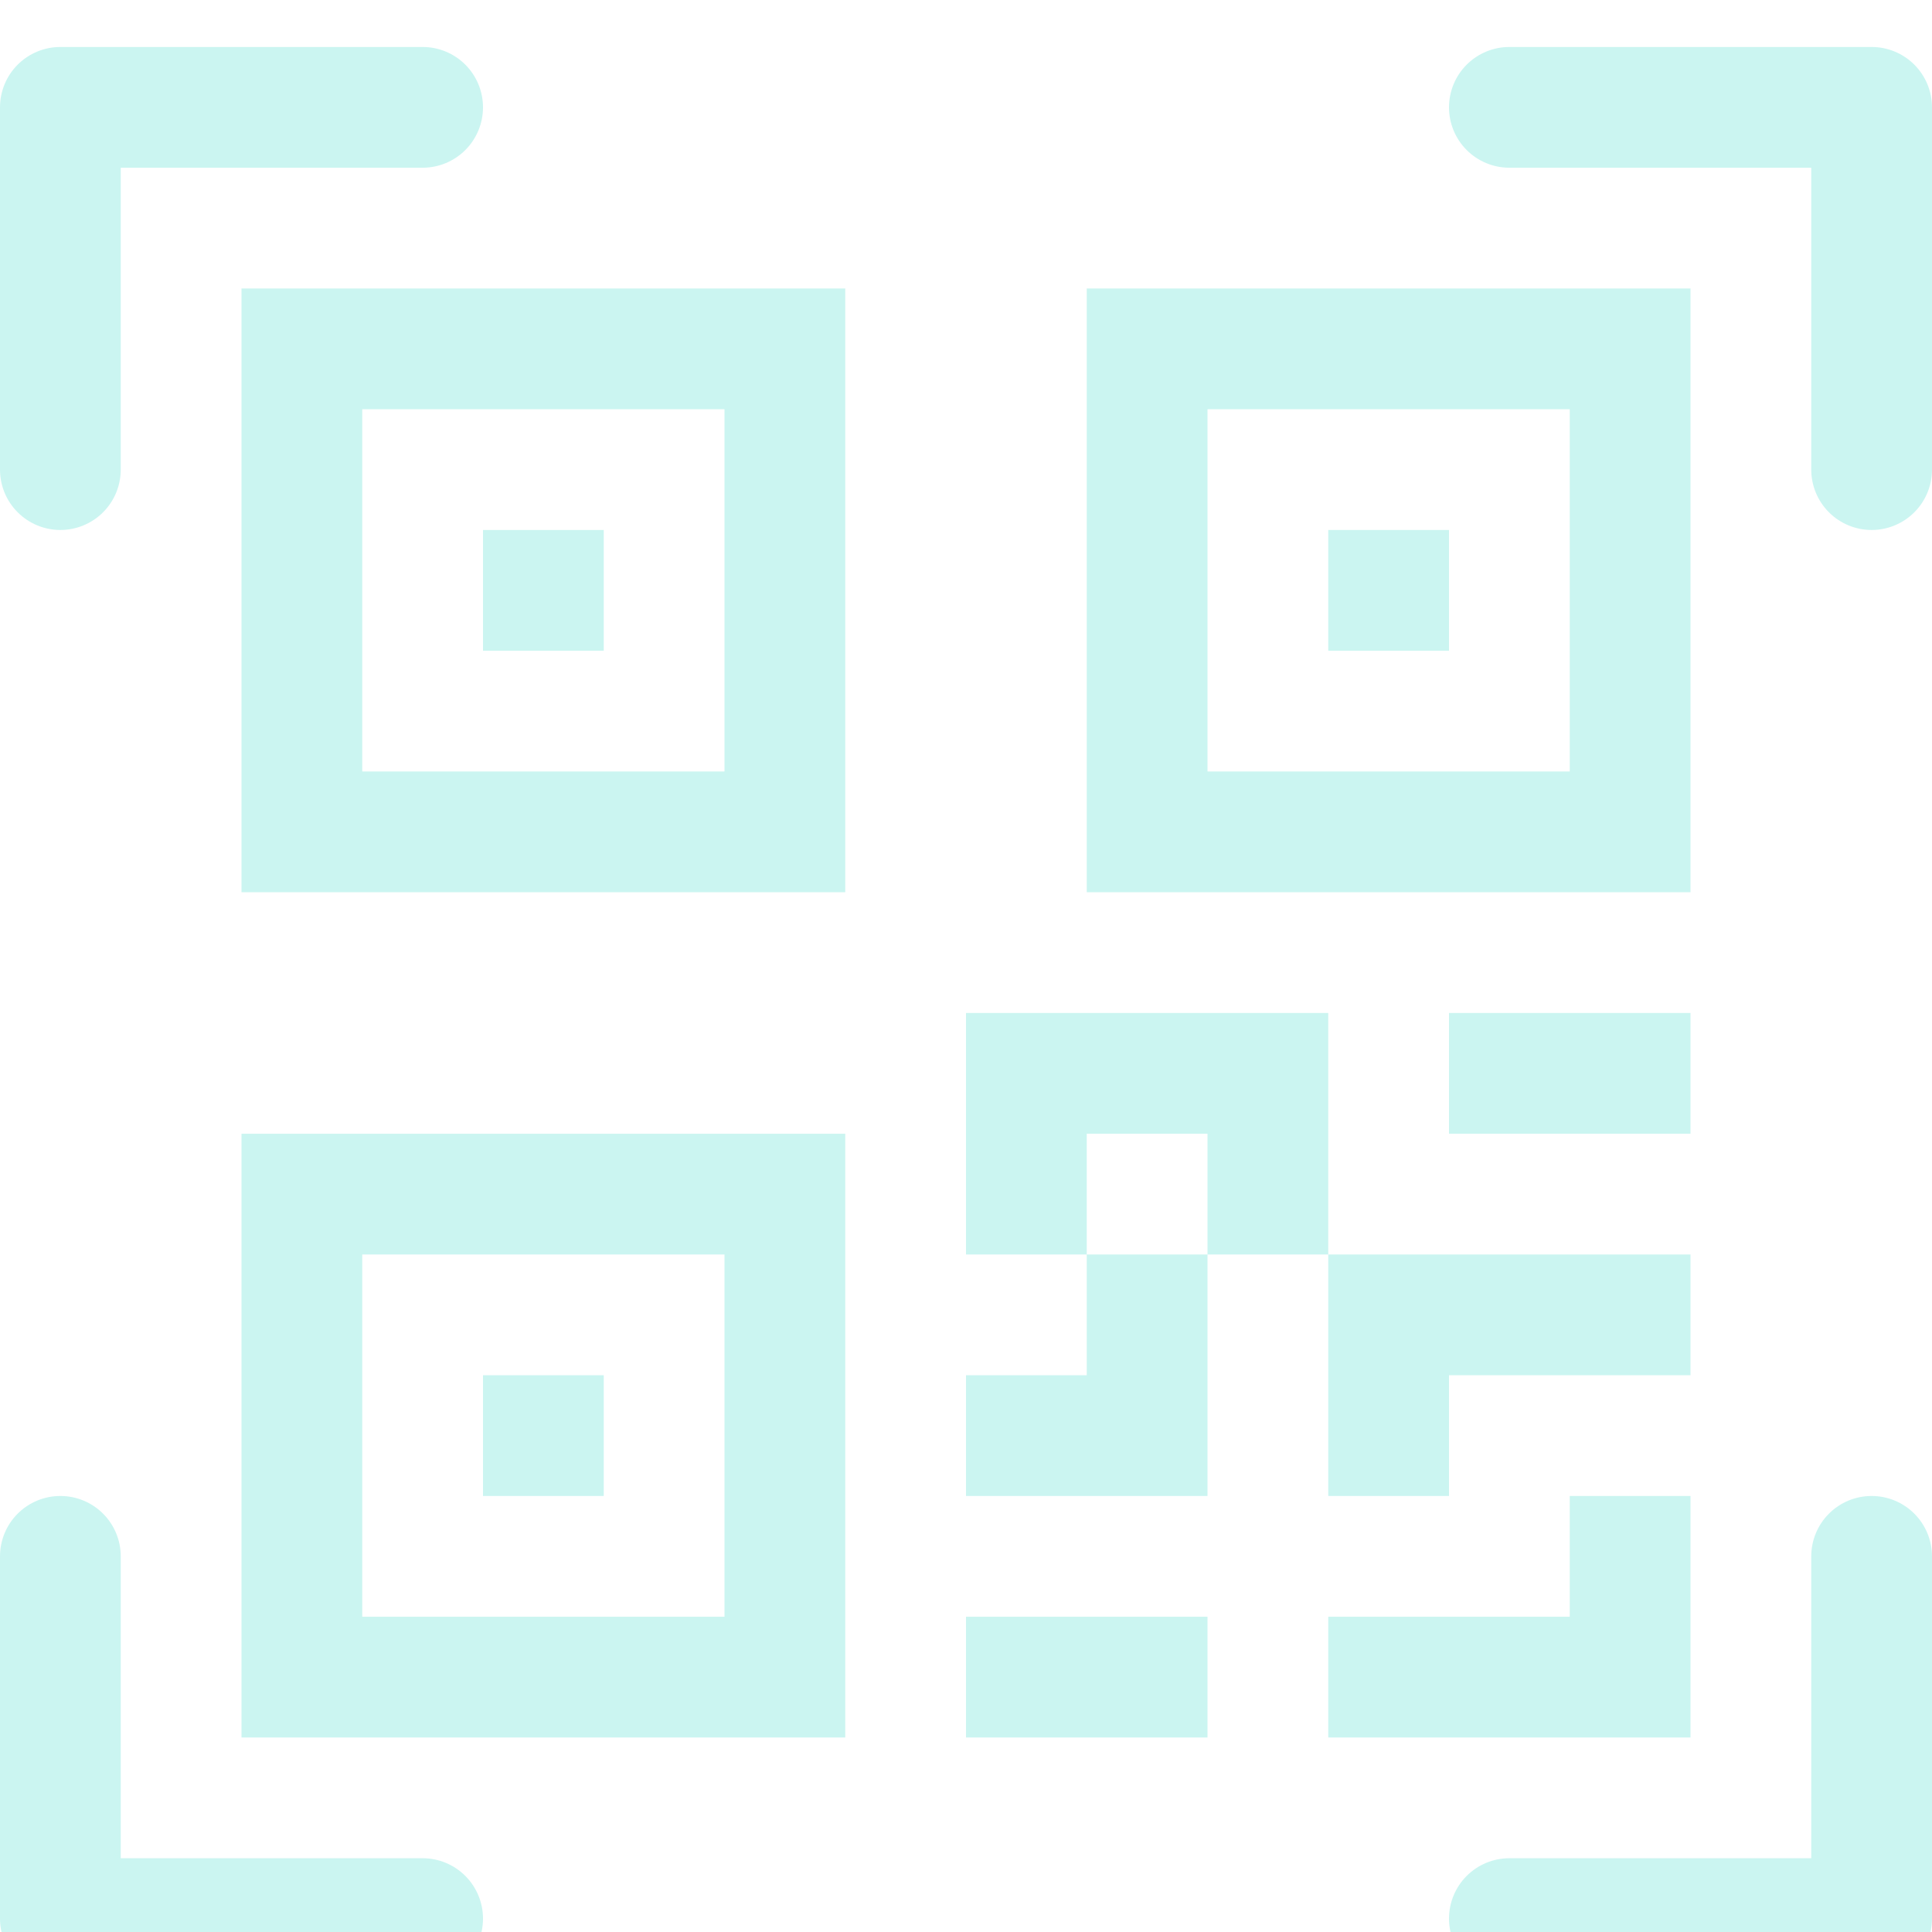 <svg width="329" height="329" viewBox="0 0 329 329" fill="none" xmlns="http://www.w3.org/2000/svg">
<g clip-path="url(#clip0_88_21)" filter="url(#filter0_i_88_21)">
<g filter="url(#filter1_i_88_21)">
<path d="M0 10.281C0 7.554 1.083 4.939 3.011 3.011C4.939 1.083 7.554 0 10.281 0L71.969 0C74.695 0 77.311 1.083 79.239 3.011C81.167 4.939 82.25 7.554 82.25 10.281C82.25 13.008 81.167 15.623 79.239 17.551C77.311 19.479 74.695 20.562 71.969 20.562H20.562V71.969C20.562 74.695 19.479 77.311 17.551 79.239C15.623 81.167 13.008 82.25 10.281 82.25C7.554 82.25 4.939 81.167 3.011 79.239C1.083 77.311 0 74.695 0 71.969V10.281ZM246.75 10.281C246.75 7.554 247.833 4.939 249.761 3.011C251.689 1.083 254.304 0 257.031 0L318.719 0C321.446 0 324.061 1.083 325.989 3.011C327.917 4.939 329 7.554 329 10.281V71.969C329 74.695 327.917 77.311 325.989 79.239C324.061 81.167 321.446 82.25 318.719 82.25C315.992 82.25 313.377 81.167 311.449 79.239C309.521 77.311 308.438 74.695 308.438 71.969V20.562H257.031C254.304 20.562 251.689 19.479 249.761 17.551C247.833 15.623 246.75 13.008 246.75 10.281ZM10.281 246.75C13.008 246.75 15.623 247.833 17.551 249.761C19.479 251.689 20.562 254.304 20.562 257.031V308.438H71.969C74.695 308.438 77.311 309.521 79.239 311.449C81.167 313.377 82.25 315.992 82.25 318.719C82.25 321.446 81.167 324.061 79.239 325.989C77.311 327.917 74.695 329 71.969 329H10.281C7.554 329 4.939 327.917 3.011 325.989C1.083 324.061 0 321.446 0 318.719V257.031C0 254.304 1.083 251.689 3.011 249.761C4.939 247.833 7.554 246.75 10.281 246.75ZM318.719 246.75C321.446 246.75 324.061 247.833 325.989 249.761C327.917 251.689 329 254.304 329 257.031V318.719C329 321.446 327.917 324.061 325.989 325.989C324.061 327.917 321.446 329 318.719 329H257.031C254.304 329 251.689 327.917 249.761 325.989C247.833 324.061 246.75 321.446 246.75 318.719C246.75 315.992 247.833 313.377 249.761 311.449C251.689 309.521 254.304 308.438 257.031 308.438H308.438V257.031C308.438 254.304 309.521 251.689 311.449 249.761C313.377 247.833 315.992 246.75 318.719 246.75ZM82.25 82.25H102.812V102.812H82.25V82.25Z" fill="#CBF5F1"/>
<path d="M143.938 41.125H41.125V143.938H143.938V41.125ZM61.688 61.688H123.375V123.375H61.688V61.688ZM102.812 226.188H82.25V246.75H102.812V226.188Z" fill="#CBF5F1"/>
<path d="M143.938 185.062H41.125V287.875H143.938V185.062ZM61.688 205.625H123.375V267.312H61.688V205.625ZM226.188 82.25H246.75V102.812H226.188V82.25Z" fill="#CBF5F1"/>
<path d="M185.062 41.125H287.875V143.938H185.062V41.125ZM205.625 61.688V123.375H267.312V61.688H205.625ZM164.5 164.5V205.625H185.062V226.188H164.5V246.75H205.625V205.625H226.188V246.75H246.75V226.188H287.875V205.625H226.188V164.5H164.5ZM205.625 205.625H185.062V185.062H205.625V205.625ZM287.875 246.75H267.312V267.312H226.188V287.875H287.875V246.75ZM205.625 287.875V267.312H164.5V287.875H205.625Z" fill="#CBF5F1"/>
<path d="M246.75 185.062H287.875V164.5H246.75V185.062Z" fill="#CBF5F1"/>
</g>
</g>
<defs>
<filter id="filter0_i_88_21" x="0" y="0" width="329" height="333" filterUnits="userSpaceOnUse" color-interpolation-filters="sRGB">
<feFlood flood-opacity="0" result="BackgroundImageFix"/>
<feBlend mode="normal" in="SourceGraphic" in2="BackgroundImageFix" result="shape"/>
<feColorMatrix in="SourceAlpha" type="matrix" values="0 0 0 0 0 0 0 0 0 0 0 0 0 0 0 0 0 0 127 0" result="hardAlpha"/>
<feOffset dy="4"/>
<feGaussianBlur stdDeviation="2"/>
<feComposite in2="hardAlpha" operator="arithmetic" k2="-1" k3="1"/>
<feColorMatrix type="matrix" values="0 0 0 0 0 0 0 0 0 0 0 0 0 0 0 0 0 0 0.25 0"/>
<feBlend mode="normal" in2="shape" result="effect1_innerShadow_88_21"/>
</filter>
<filter id="filter1_i_88_21" x="0" y="0" width="329" height="333" filterUnits="userSpaceOnUse" color-interpolation-filters="sRGB">
<feFlood flood-opacity="0" result="BackgroundImageFix"/>
<feBlend mode="normal" in="SourceGraphic" in2="BackgroundImageFix" result="shape"/>
<feColorMatrix in="SourceAlpha" type="matrix" values="0 0 0 0 0 0 0 0 0 0 0 0 0 0 0 0 0 0 127 0" result="hardAlpha"/>
<feOffset dy="4"/>
<feGaussianBlur stdDeviation="2"/>
<feComposite in2="hardAlpha" operator="arithmetic" k2="-1" k3="1"/>
<feColorMatrix type="matrix" values="0 0 0 0 0 0 0 0 0 0 0 0 0 0 0 0 0 0 0.25 0"/>
<feBlend mode="normal" in2="shape" result="effect1_innerShadow_88_21"/>
</filter>
<clipPath id="clip0_88_21">
<rect width="329" height="329" fill="white"/>
</clipPath>
</defs>
</svg>
